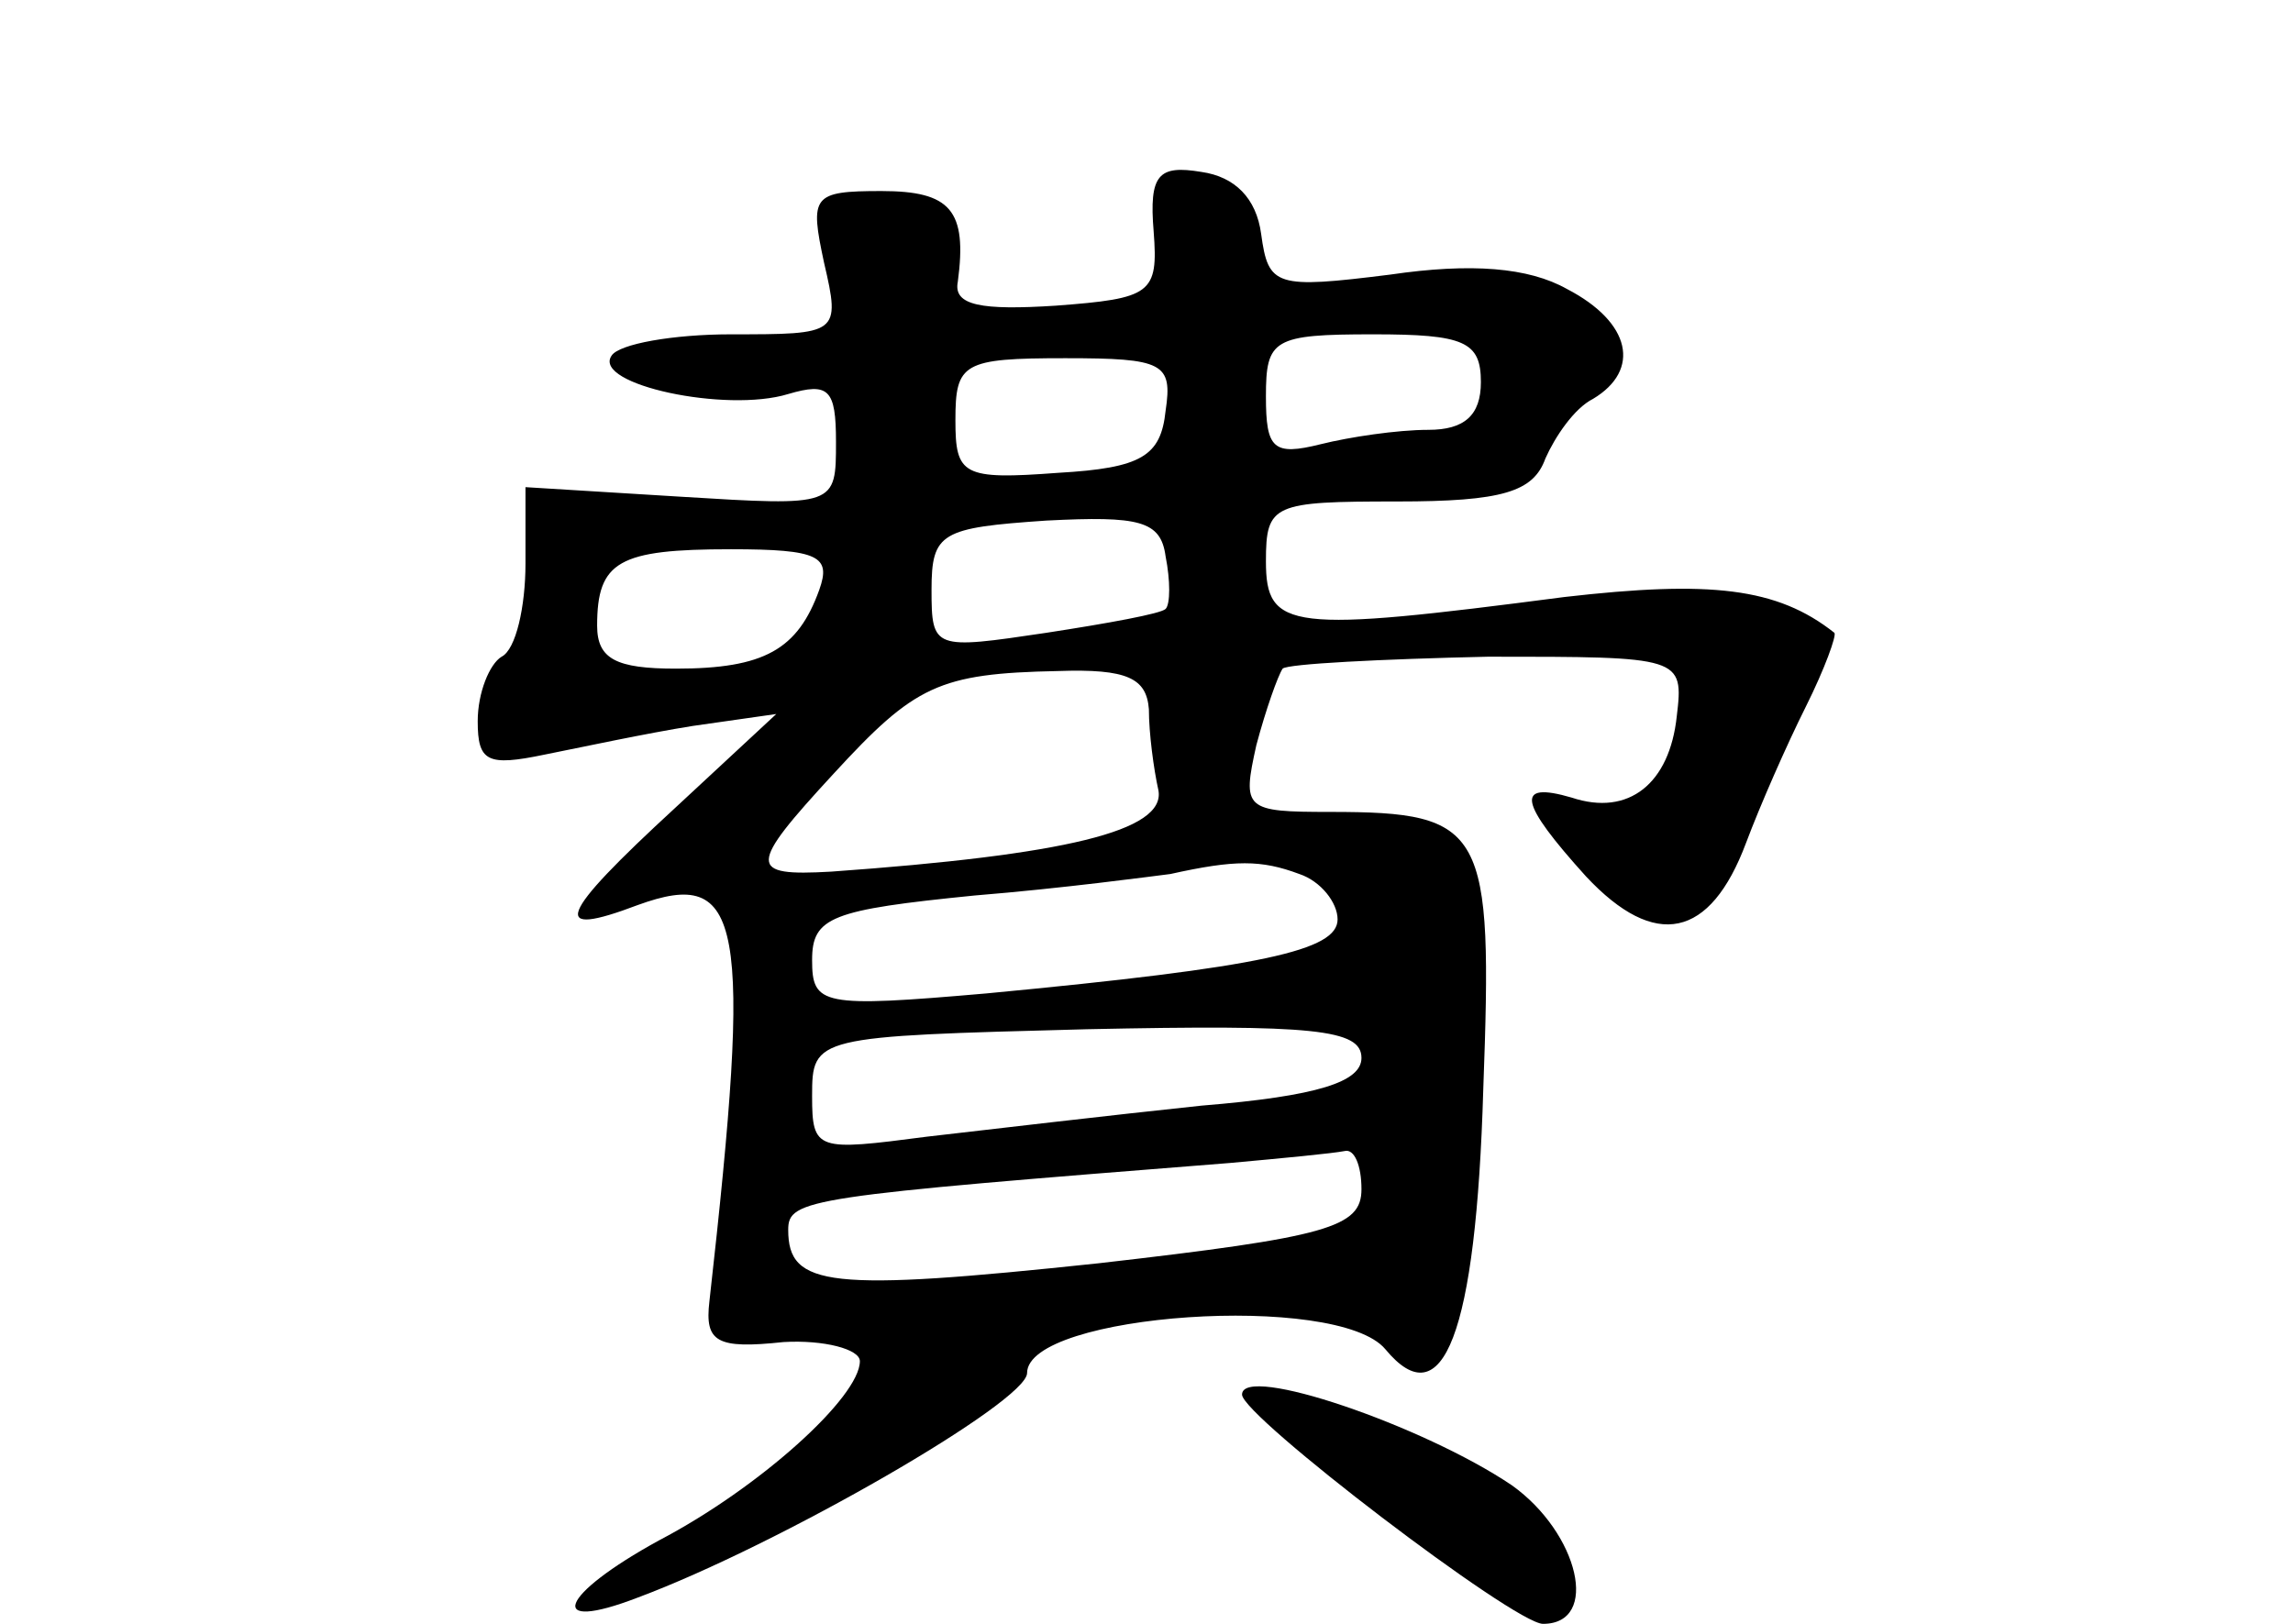 <?xml version="1.0" standalone="no"?>
<!DOCTYPE svg PUBLIC "-//W3C//DTD SVG 20010904//EN"
 "http://www.w3.org/TR/2001/REC-SVG-20010904/DTD/svg10.dtd">
<svg version="1.0" xmlns="http://www.w3.org/2000/svg"
 width="96pt" height="68pt" viewBox="0 0 96 68"
 preserveAspectRatio="xMidYMid meet">
<g transform="translate(0,68) scale(0.1,-0.1)"
fill="#000000" stroke="none">
<path d="M483 583 c2 -26 -1 -28 -41 -31 -31 -2 -43 0 -41 10 4 30 -3 38 -32
38 -29 0 -30 -2 -24 -30 7 -30 6 -30 -39 -30 -24 0 -47 -4 -50 -9 -8 -12 48
-24 74 -16 17 5 20 2 20 -20 0 -27 0 -27 -65 -23 l-65 4 0 -32 c0 -18 -4 -36
-10 -39 -5 -3 -10 -15 -10 -27 0 -17 4 -19 28 -14 15 3 43 9 62 12 l35 5 -42
-39 c-50 -46 -53 -55 -16 -41 44 16 48 -6 30 -166 -2 -17 3 -20 31 -17 17 1
32 -3 32 -8 0 -15 -42 -53 -84 -75 -42 -23 -48 -39 -9 -24 59 22 163 82 163
94 0 25 130 34 150 10 24 -29 38 6 41 109 4 109 1 116 -64 116 -36 0 -37 1
-31 28 4 15 9 29 11 32 2 2 41 4 86 5 81 0 82 0 79 -25 -3 -28 -20 -42 -44
-34 -24 7 -22 -2 6 -33 29 -31 52 -26 67 14 6 16 17 41 25 57 8 16 13 30 12
31 -24 19 -52 22 -113 15 -115 -15 -125 -14 -125 15 0 24 3 25 55 25 44 0 57
4 62 18 4 9 12 21 20 25 20 12 16 32 -11 46 -16 9 -40 11 -74 6 -48 -6 -51 -5
-54 17 -2 15 -11 24 -25 26 -18 3 -22 -1 -20 -25z m137 -63 c0 -14 -7 -20 -22
-20 -13 0 -33 -3 -45 -6 -20 -5 -23 -2 -23 20 0 24 3 26 45 26 38 0 45 -3 45
-20z m-132 -12 c-2 -19 -10 -24 -45 -26 -40 -3 -43 -1 -43 22 0 24 3 26 46 26
41 0 45 -2 42 -22z m0 -83 c-2 -2 -24 -6 -50 -10 -47 -7 -48 -7 -48 18 0 24 4
26 48 29 39 2 48 0 50 -15 2 -10 2 -20 0 -22z m-145 8 c-9 -25 -23 -33 -60
-33 -25 0 -33 4 -33 18 0 27 9 32 56 32 37 0 42 -3 37 -17z m138 -50 c0 -10 2
-25 4 -34 3 -17 -39 -27 -137 -34 -35 -2 -35 2 1 41 34 37 44 42 94 43 29 1
37 -3 38 -16z m63 -69 c9 -3 16 -12 16 -19 0 -13 -31 -20 -147 -31 -69 -6 -73
-5 -73 14 0 18 8 21 68 27 37 3 74 8 82 9 27 6 38 6 54 0z m26 -77 c0 -10 -18
-16 -67 -20 -38 -4 -89 -10 -115 -13 -46 -6 -48 -6 -48 17 0 25 1 25 115 28
95 2 115 0 115 -12z m0 -55 c0 -16 -14 -20 -110 -31 -113 -12 -130 -10 -130
14 0 13 8 14 185 28 22 2 43 4 48 5 4 1 7 -6 7 -16z"/>
<path d="M520 96 c0 -9 114 -96 126 -96 24 0 15 38 -13 58 -37 25 -113 51
-113 38z"/>
</g>
</svg>
